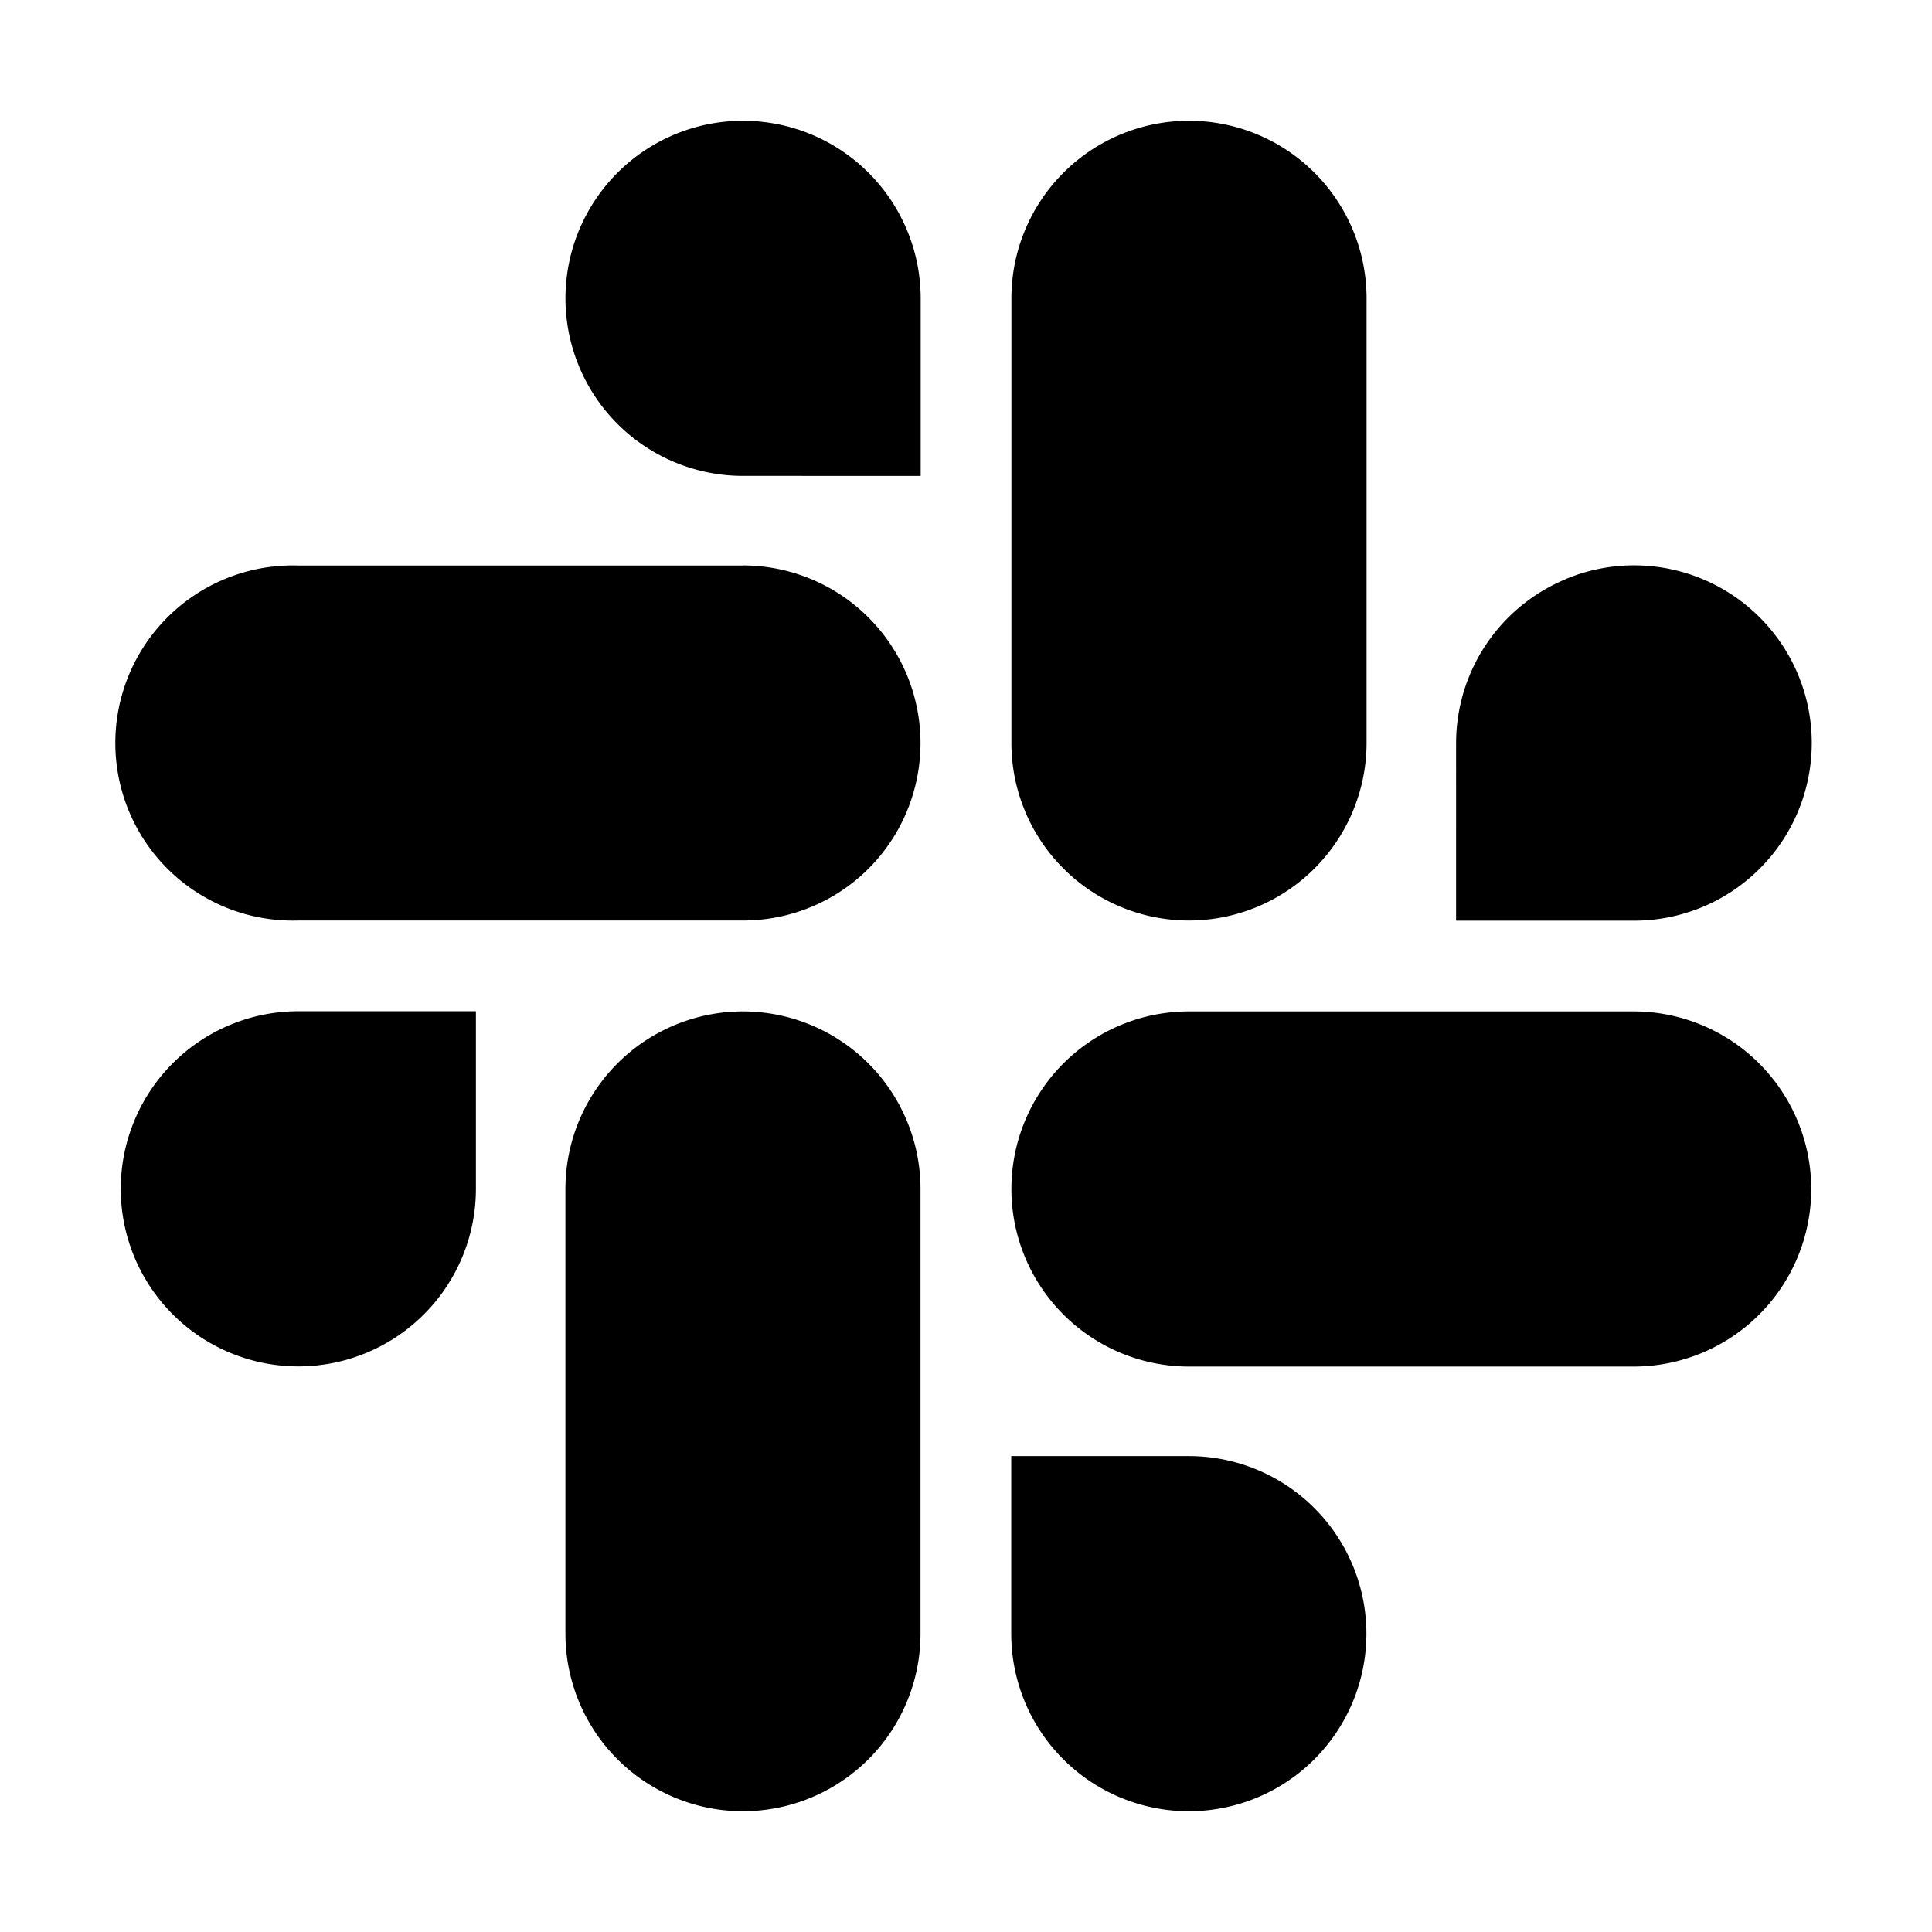 <svg width="24" height="24" fill="currentColor" viewBox="0 0 24 24">
    <path d="M9.23 12.564a2.208 2.208 0 0 1 2.205 2.206v5.524A2.207 2.207 0 0 1 9.23 22.5a2.206 2.206 0 0 1-2.206-2.206V14.77a2.206 2.206 0 0 1 2.206-2.206Zm5.54 5.524a2.206 2.206 0 1 1-2.208 2.206v-2.206h2.208Zm5.524-5.524A2.208 2.208 0 0 1 22.5 14.77a2.206 2.206 0 0 1-2.206 2.206H14.77a2.206 2.206 0 0 1 0-4.412h5.524ZM5.912 14.77a2.206 2.206 0 1 1-2.206-2.208h2.206v2.208ZM19.45 7.193a2.207 2.207 0 1 1 .844 4.244h-2.206V9.23a2.207 2.207 0 0 1 1.363-2.036ZM9.23 7.024a2.207 2.207 0 0 1 1.56 3.766 2.207 2.207 0 0 1-1.56.645H3.705a2.206 2.206 0 1 1 0-4.41h5.523ZM14.77 1.5a2.206 2.206 0 0 1 2.206 2.206v5.523a2.208 2.208 0 0 1-2.206 2.206 2.206 2.206 0 0 1-2.206-2.206V3.706A2.206 2.206 0 0 1 14.77 1.5Zm-5.969.042a2.208 2.208 0 0 1 2.636 2.164v2.206H9.23a2.206 2.206 0 0 1-.428-4.37Z"/>
</svg>
